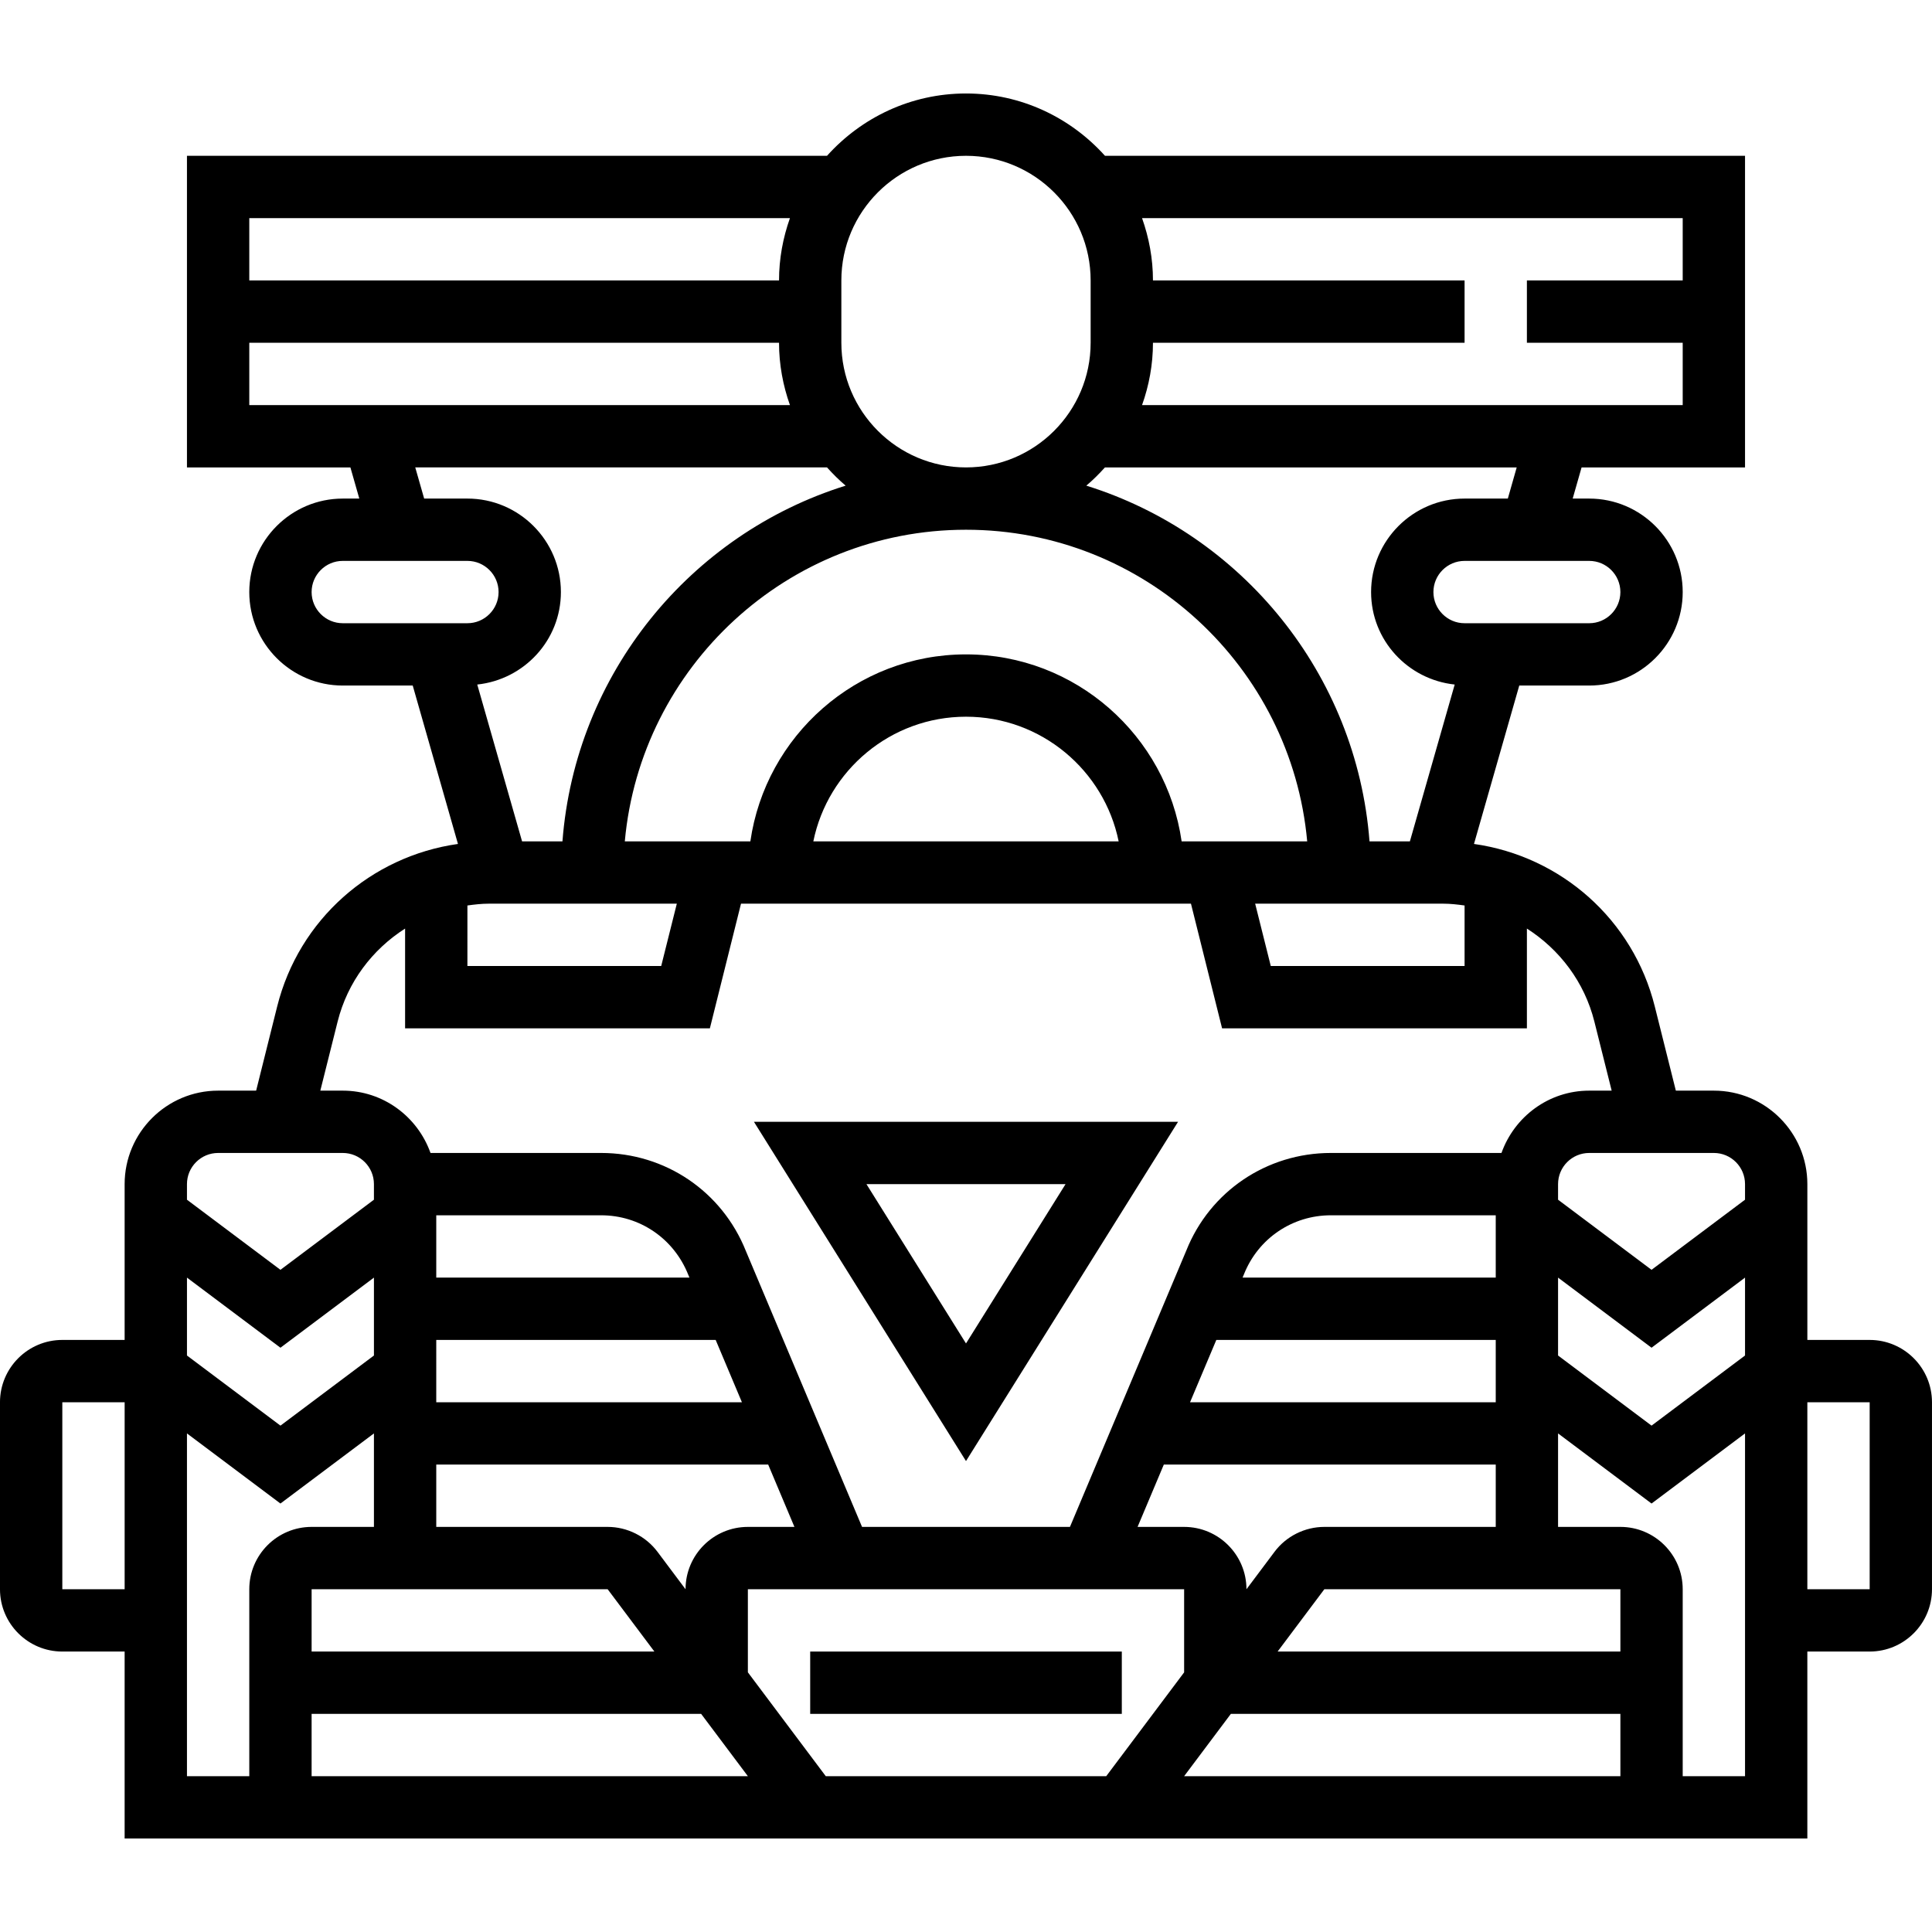 <svg height="496pt" viewBox="0 -24 496 496" width="496pt" xmlns="http://www.w3.org/2000/svg"><path d="m302.441 264h-108.883l54.441 87.098zm-28.883 16-25.559 40.902-25.559-40.902zm0 0"/><path d="m480 320h-16v-40c0-13.23-10.77-24-24-24h-9.762l-5.398-21.574c-5.582-22.379-24.121-38.602-46.426-41.762l11.625-40.664h17.961c13.23 0 24-10.77 24-24s-10.77-24-24-24h-4.246l2.285-8h41.961v-80h-164.32c-8.801-9.793-21.512-16-35.68-16s-26.879 6.207-35.68 16h-164.32v80h41.961l2.285 8h-4.246c-13.23 0-24 10.77-24 24s10.77 24 24 24h17.961l11.613 40.664c-22.301 3.16-40.84 19.383-46.422 41.762l-5.391 21.574h-9.762c-13.23 0-24 10.77-24 24v40h-16c-8.824 0-16 7.176-16 16v48c0 8.824 7.176 16 16 16h16v48h432v-48h16c8.824 0 16-7.176 16-16v-48c0-8.824-7.176-16-16-16zm-432-16 24 18 24-18v20l-24 18-24-18zm106.336-16c9.863 0 18.617 5.922 22.336 15.215l.328.785h-65v-16zm-42.336 32h71.734l6.738 16h-78.473zm0 32h85.215l6.738 16h-11.953c-8.824 0-16 7.176-16 16v.008l-7.191-9.594c-3-4.016-7.793-6.414-12.809-6.414h-44zm44 32 12 16h-88v-16zm-76 32h100l12 16h-112zm112-10.664v-21.336h112v21.344l-20 26.656h-72zm124 10.664h100v16h-112zm100-16h-88l12-16h76zm-76-32c-5.016 0-9.809 2.398-12.801 6.406l-7.199 9.602v-.008c0-8.824-7.176-16-16-16h-11.953l6.738-16h85.215v16zm44-64h-65l.383-.91c3.664-9.168 12.418-15.09 22.281-15.09h42.336zm-71.734 16h71.734v16h-78.48zm87.734-16 24 18 24-18v20l-24 18-24-18zm48-24v4l-24 18-24-18v-4c0-4.414 3.586-8 8-8h32c4.414 0 8 3.586 8 8zm-144.641-88c-3.902-27.098-27.207-48-55.359-48s-51.457 20.902-55.359 48h-32.234c4.059-44.785 41.77-80 87.594-80s83.535 35.215 87.594 80zm-16.168 0h-78.383c3.719-18.23 19.871-32 39.191-32s35.473 13.77 39.191 32zm-167.191 16.465c1.801-.25 3.617-.465 5.48-.465h48.281l-4.008 16h-49.754zm250.52-.465c1.863 0 3.672.215 5.48.465v15.535h-49.754l-4.008-16zm45.48-80c0 4.406-3.586 8-8 8h-32c-4.414 0-8-3.594-8-8s3.586-8 8-8h32c4.414 0 8 3.594 8 8zm-28.895-24h-11.105c-13.23 0-24 10.77-24 24 0 12.367 9.434 22.457 21.465 23.742l-11.504 40.258h-10.367c-3.305-43.062-32.852-78.895-72.707-91.32 1.715-1.441 3.289-3.023 4.785-4.68h105.711zm44.895-72v16h-40v16h40v16h-138.801c1.785-5.016 2.801-10.383 2.801-16h80v-16h-80c0-5.617-1.023-10.984-2.801-16zm-184-16c17.648 0 32 14.352 32 32v16c0 17.648-14.352 32-32 32s-32-14.352-32-32v-16c0-17.648 14.352-32 32-32zm-45.199 16c-1.777 5.016-2.801 10.383-2.801 16h-136v-16zm-138.801 32h136c0 5.617 1.023 10.984 2.801 16h-138.801zm42.609 32h105.711c1.496 1.664 3.07 3.238 4.785 4.68-39.859 12.426-69.402 48.258-72.707 91.32h-10.367l-11.504-40.258c12.039-1.285 21.473-11.375 21.473-23.742 0-13.23-10.77-24-24-24h-11.105zm-26.609 32c0-4.406 3.586-8 8-8h32c4.414 0 8 3.594 8 8s-3.586 8-8 8h-32c-4.414 0-8-3.594-8-8zm6.672 110.297c2.551-10.207 8.945-18.555 17.328-23.906v25.609h78.246l7.992-32h115.516l7.988 32h78.258v-25.609c8.383 5.363 14.777 13.699 17.328 23.906l4.434 17.703h-5.762c-10.414 0-19.215 6.711-22.527 16h-43.809c-16.457 0-31.031 9.863-37.09 25.016l-29.887 70.984h-53.375l-29.832-70.848c-6.113-15.289-20.688-25.152-37.145-25.152h-43.809c-3.312-9.289-12.113-16-22.527-16h-5.762zm-30.672 33.703h32c4.414 0 8 3.586 8 8v4l-24 18-24-18v-4c0-4.414 3.586-8 8-8zm-40 112v-48h16v48zm32-40 24 18 24-18v24h-16c-8.824 0-16 7.176-16 16v48h-16zm384 88v-48c0-8.824-7.176-16-16-16h-16v-24l24 18 24-18v88zm48-48h-16v-48h16zm0 0"/><path d="m208 400h80v16h-80zm0 0"/></svg>